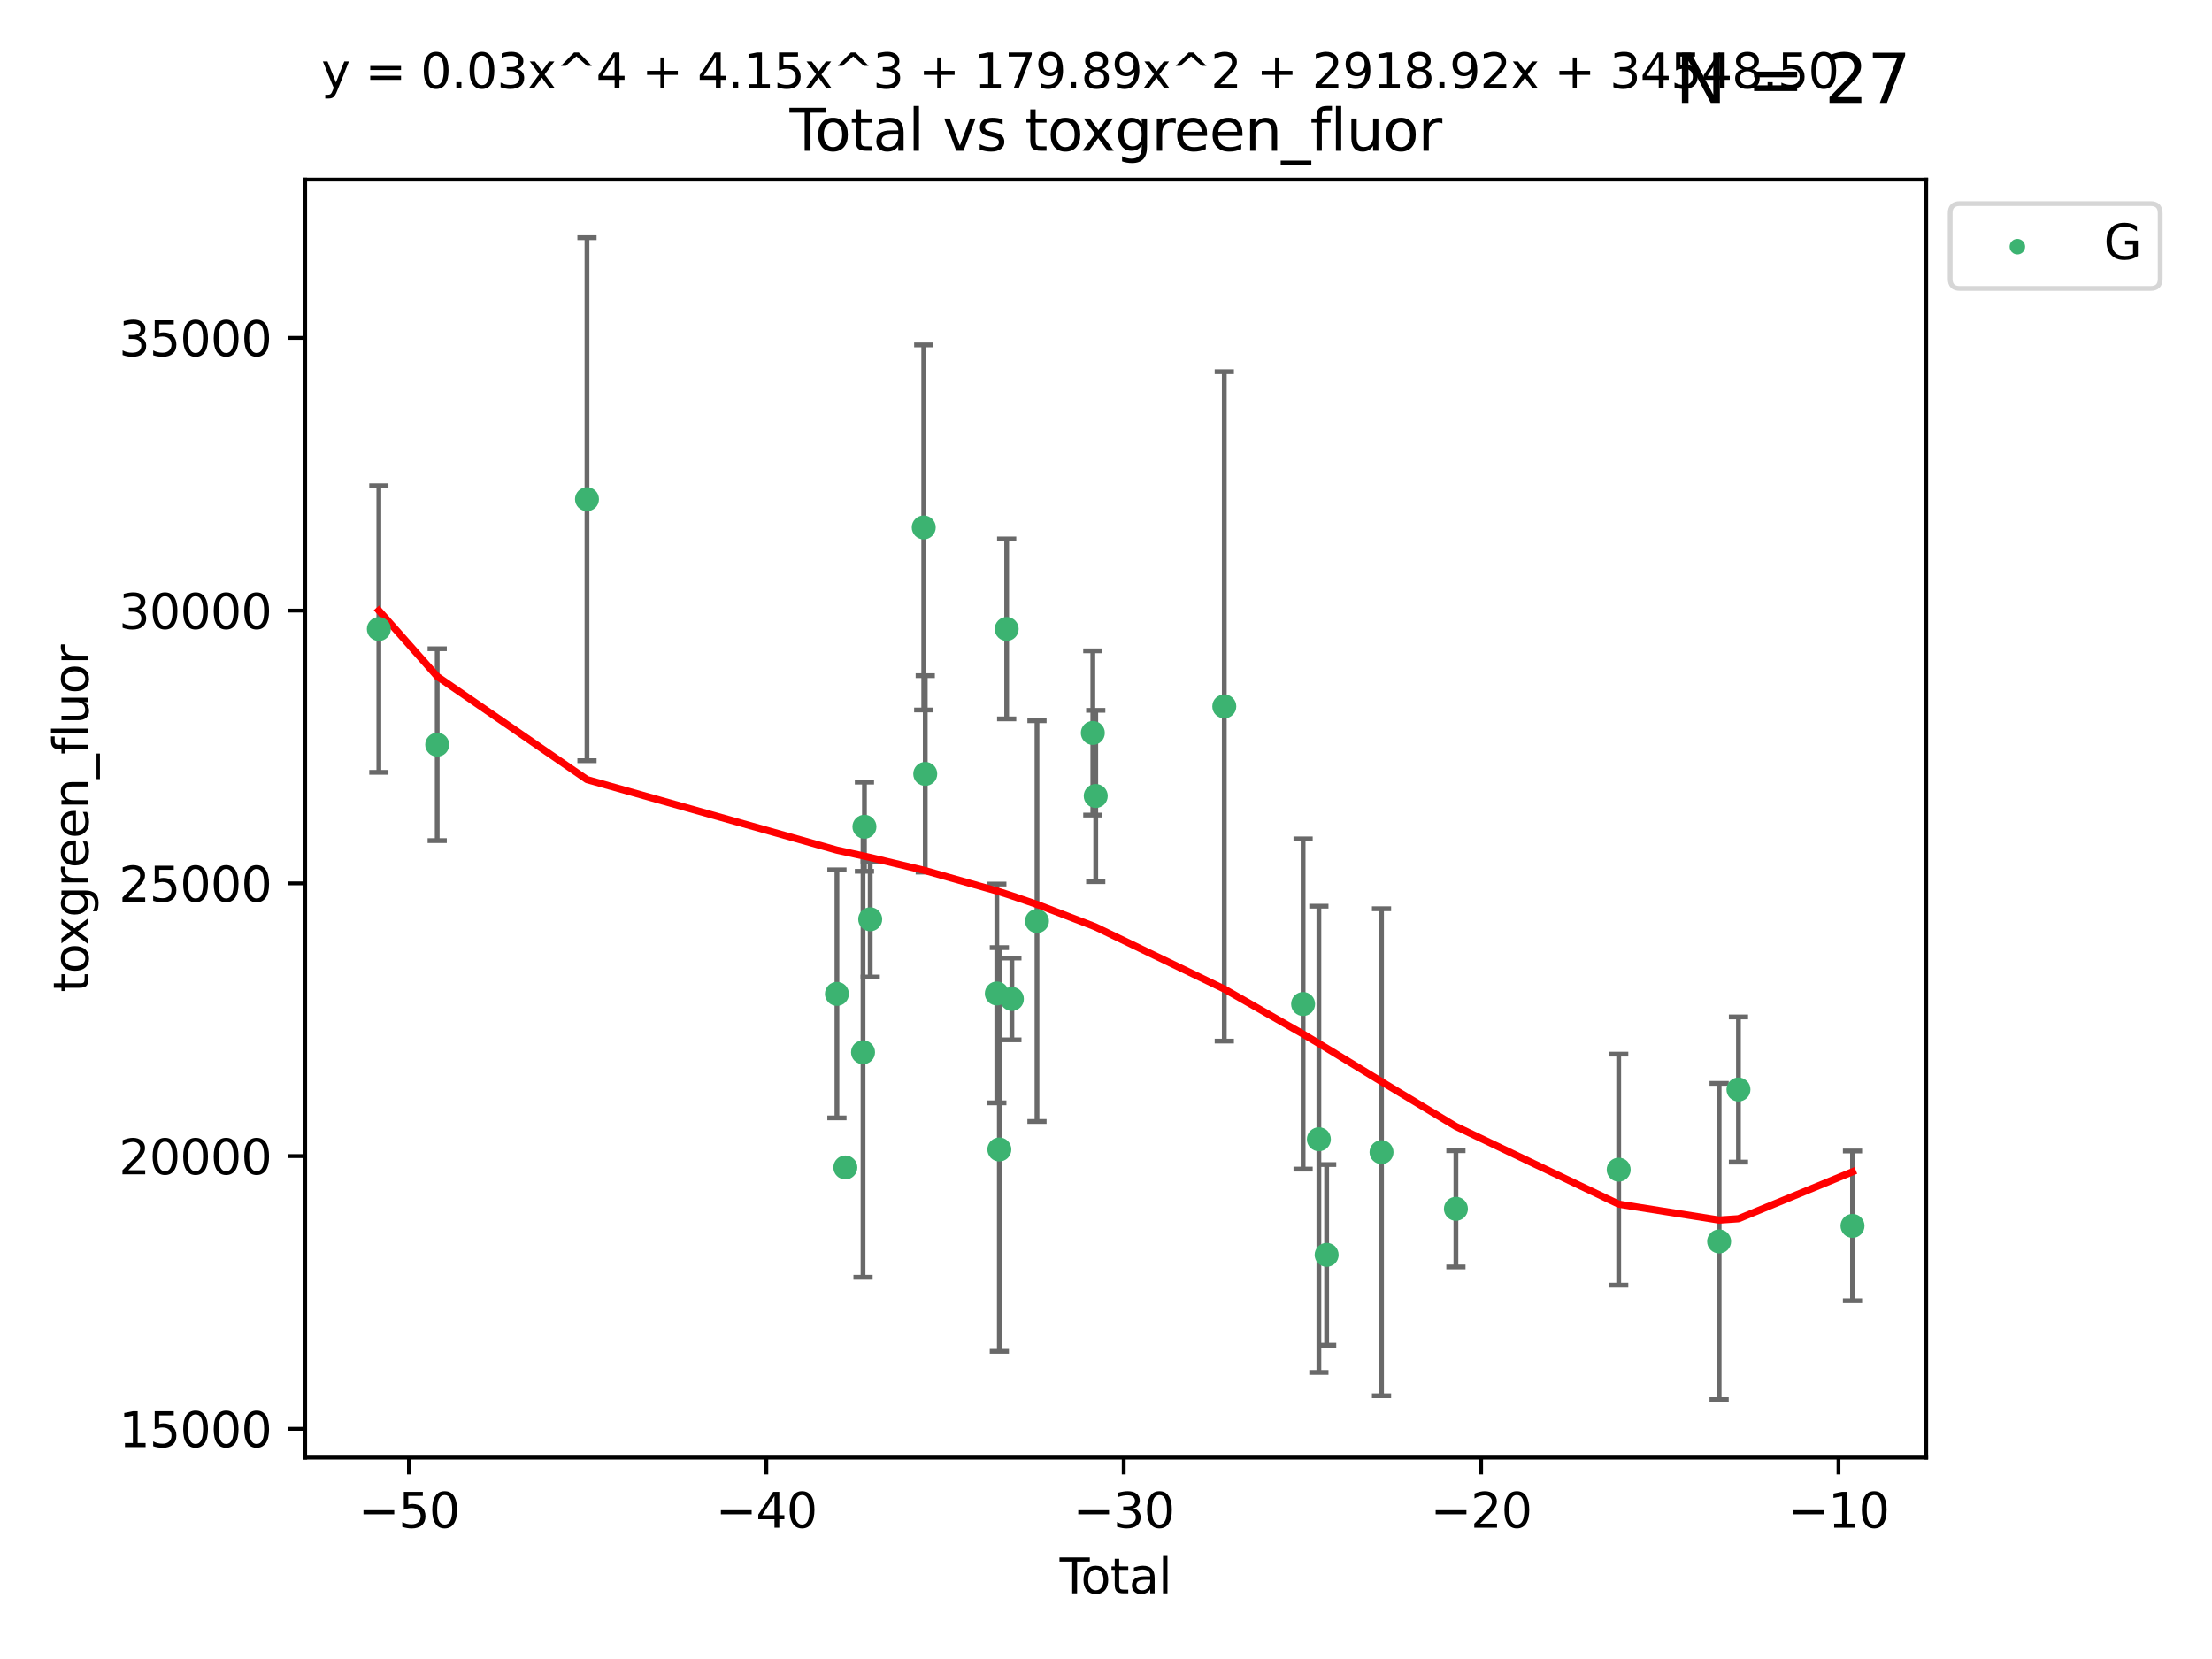 <?xml version="1.0" encoding="utf-8" standalone="no"?>
<!DOCTYPE svg PUBLIC "-//W3C//DTD SVG 1.1//EN"
  "http://www.w3.org/Graphics/SVG/1.1/DTD/svg11.dtd">
<svg xmlns:xlink="http://www.w3.org/1999/xlink" width="460.8pt" height="345.6pt" viewBox="0 0 460.8 345.6" xmlns="http://www.w3.org/2000/svg" version="1.1">
 <defs>
  <style type="text/css">*{stroke-linejoin: round; stroke-linecap: butt}</style>
 </defs>
 <g id="figure_1">
  <g id="patch_1">
   <path d="M 0 345.6 
L 460.8 345.6 
L 460.8 0 
L 0 0 
z
" style="fill: #ffffff"/>
  </g>
  <g id="axes_1">
   <g id="patch_2">
    <path d="M 63.571 303.64 
L 401.26 303.64 
L 401.26 37.411 
L 63.571 37.411 
z
" style="fill: #ffffff"/>
   </g>
   <g id="PathCollection_1">
    <defs>
     <path id="mc60952efa3" d="M 0 1.118 
C 0.297 1.118 0.581 1 0.791 0.791 
C 1 0.581 1.118 0.297 1.118 0 
C 1.118 -0.297 1 -0.581 0.791 -0.791 
C 0.581 -1 0.297 -1.118 0 -1.118 
C -0.297 -1.118 -0.581 -1 -0.791 -0.791 
C -1 -0.581 -1.118 -0.297 -1.118 0 
C -1.118 0.297 -1 0.581 -0.791 0.791 
C -0.581 1 -0.297 1.118 0 1.118 
z
" style="stroke: #3cb371"/>
    </defs>
    <g clip-path="url(#pb52dc46610)">
     <use xlink:href="#mc60952efa3" x="78.921" y="131.037" style="fill: #3cb371; stroke: #3cb371"/>
     <use xlink:href="#mc60952efa3" x="91.076" y="155.131" style="fill: #3cb371; stroke: #3cb371"/>
     <use xlink:href="#mc60952efa3" x="122.278" y="103.989" style="fill: #3cb371; stroke: #3cb371"/>
     <use xlink:href="#mc60952efa3" x="174.347" y="207.041" style="fill: #3cb371; stroke: #3cb371"/>
     <use xlink:href="#mc60952efa3" x="176.102" y="243.203" style="fill: #3cb371; stroke: #3cb371"/>
     <use xlink:href="#mc60952efa3" x="179.784" y="219.209" style="fill: #3cb371; stroke: #3cb371"/>
     <use xlink:href="#mc60952efa3" x="180.076" y="172.226" style="fill: #3cb371; stroke: #3cb371"/>
     <use xlink:href="#mc60952efa3" x="181.279" y="191.504" style="fill: #3cb371; stroke: #3cb371"/>
     <use xlink:href="#mc60952efa3" x="192.43" y="109.881" style="fill: #3cb371; stroke: #3cb371"/>
     <use xlink:href="#mc60952efa3" x="192.744" y="161.217" style="fill: #3cb371; stroke: #3cb371"/>
     <use xlink:href="#mc60952efa3" x="207.655" y="206.958" style="fill: #3cb371; stroke: #3cb371"/>
     <use xlink:href="#mc60952efa3" x="208.181" y="239.454" style="fill: #3cb371; stroke: #3cb371"/>
     <use xlink:href="#mc60952efa3" x="209.708" y="131.025" style="fill: #3cb371; stroke: #3cb371"/>
     <use xlink:href="#mc60952efa3" x="210.793" y="208.096" style="fill: #3cb371; stroke: #3cb371"/>
     <use xlink:href="#mc60952efa3" x="216.022" y="191.876" style="fill: #3cb371; stroke: #3cb371"/>
     <use xlink:href="#mc60952efa3" x="227.654" y="152.685" style="fill: #3cb371; stroke: #3cb371"/>
     <use xlink:href="#mc60952efa3" x="228.261" y="165.817" style="fill: #3cb371; stroke: #3cb371"/>
     <use xlink:href="#mc60952efa3" x="255.041" y="147.158" style="fill: #3cb371; stroke: #3cb371"/>
     <use xlink:href="#mc60952efa3" x="271.46" y="209.155" style="fill: #3cb371; stroke: #3cb371"/>
     <use xlink:href="#mc60952efa3" x="274.747" y="237.327" style="fill: #3cb371; stroke: #3cb371"/>
     <use xlink:href="#mc60952efa3" x="276.364" y="261.408" style="fill: #3cb371; stroke: #3cb371"/>
     <use xlink:href="#mc60952efa3" x="287.795" y="240.019" style="fill: #3cb371; stroke: #3cb371"/>
     <use xlink:href="#mc60952efa3" x="303.293" y="251.817" style="fill: #3cb371; stroke: #3cb371"/>
     <use xlink:href="#mc60952efa3" x="337.204" y="243.663" style="fill: #3cb371; stroke: #3cb371"/>
     <use xlink:href="#mc60952efa3" x="358.125" y="258.614" style="fill: #3cb371; stroke: #3cb371"/>
     <use xlink:href="#mc60952efa3" x="362.152" y="226.966" style="fill: #3cb371; stroke: #3cb371"/>
     <use xlink:href="#mc60952efa3" x="385.911" y="255.375" style="fill: #3cb371; stroke: #3cb371"/>
    </g>
   </g>
   <g id="matplotlib.axis_1">
    <g id="xtick_1">
     <g id="line2d_1">
      <defs>
       <path id="md5b824beb7" d="M 0 0 
L 0 3.5 
" style="stroke: #000000; stroke-width: 0.8"/>
      </defs>
      <g>
       <use xlink:href="#md5b824beb7" x="85.187" y="303.64" style="stroke: #000000; stroke-width: 0.8"/>
      </g>
     </g>
     <g id="text_1">
      <!-- −50 -->
      <g transform="translate(74.634 318.238)scale(0.1 -0.1)">
       <defs>
        <path id="DejaVuSans-2212" d="M 678 2272 
L 4684 2272 
L 4684 1741 
L 678 1741 
L 678 2272 
z
" transform="scale(0.016)"/>
        <path id="DejaVuSans-35" d="M 691 4666 
L 3169 4666 
L 3169 4134 
L 1269 4134 
L 1269 2991 
Q 1406 3038 1543 3061 
Q 1681 3084 1819 3084 
Q 2600 3084 3056 2656 
Q 3513 2228 3513 1497 
Q 3513 744 3044 326 
Q 2575 -91 1722 -91 
Q 1428 -91 1123 -41 
Q 819 9 494 109 
L 494 744 
Q 775 591 1075 516 
Q 1375 441 1709 441 
Q 2250 441 2565 725 
Q 2881 1009 2881 1497 
Q 2881 1984 2565 2268 
Q 2250 2553 1709 2553 
Q 1456 2553 1204 2497 
Q 953 2441 691 2322 
L 691 4666 
z
" transform="scale(0.016)"/>
        <path id="DejaVuSans-30" d="M 2034 4250 
Q 1547 4250 1301 3770 
Q 1056 3291 1056 2328 
Q 1056 1369 1301 889 
Q 1547 409 2034 409 
Q 2525 409 2770 889 
Q 3016 1369 3016 2328 
Q 3016 3291 2770 3770 
Q 2525 4250 2034 4250 
z
M 2034 4750 
Q 2819 4750 3233 4129 
Q 3647 3509 3647 2328 
Q 3647 1150 3233 529 
Q 2819 -91 2034 -91 
Q 1250 -91 836 529 
Q 422 1150 422 2328 
Q 422 3509 836 4129 
Q 1250 4750 2034 4750 
z
" transform="scale(0.016)"/>
       </defs>
       <use xlink:href="#DejaVuSans-2212"/>
       <use xlink:href="#DejaVuSans-35" x="83.789"/>
       <use xlink:href="#DejaVuSans-30" x="147.412"/>
      </g>
     </g>
    </g>
    <g id="xtick_2">
     <g id="line2d_2">
      <g>
       <use xlink:href="#md5b824beb7" x="159.638" y="303.64" style="stroke: #000000; stroke-width: 0.8"/>
      </g>
     </g>
     <g id="text_2">
      <!-- −40 -->
      <g transform="translate(149.086 318.238)scale(0.1 -0.1)">
       <defs>
        <path id="DejaVuSans-34" d="M 2419 4116 
L 825 1625 
L 2419 1625 
L 2419 4116 
z
M 2253 4666 
L 3047 4666 
L 3047 1625 
L 3713 1625 
L 3713 1100 
L 3047 1100 
L 3047 0 
L 2419 0 
L 2419 1100 
L 313 1100 
L 313 1709 
L 2253 4666 
z
" transform="scale(0.016)"/>
       </defs>
       <use xlink:href="#DejaVuSans-2212"/>
       <use xlink:href="#DejaVuSans-34" x="83.789"/>
       <use xlink:href="#DejaVuSans-30" x="147.412"/>
      </g>
     </g>
    </g>
    <g id="xtick_3">
     <g id="line2d_3">
      <g>
       <use xlink:href="#md5b824beb7" x="234.089" y="303.64" style="stroke: #000000; stroke-width: 0.8"/>
      </g>
     </g>
     <g id="text_3">
      <!-- −30 -->
      <g transform="translate(223.537 318.238)scale(0.1 -0.1)">
       <defs>
        <path id="DejaVuSans-33" d="M 2597 2516 
Q 3050 2419 3304 2112 
Q 3559 1806 3559 1356 
Q 3559 666 3084 287 
Q 2609 -91 1734 -91 
Q 1441 -91 1130 -33 
Q 819 25 488 141 
L 488 750 
Q 750 597 1062 519 
Q 1375 441 1716 441 
Q 2309 441 2620 675 
Q 2931 909 2931 1356 
Q 2931 1769 2642 2001 
Q 2353 2234 1838 2234 
L 1294 2234 
L 1294 2753 
L 1863 2753 
Q 2328 2753 2575 2939 
Q 2822 3125 2822 3475 
Q 2822 3834 2567 4026 
Q 2313 4219 1838 4219 
Q 1578 4219 1281 4162 
Q 984 4106 628 3988 
L 628 4550 
Q 988 4650 1302 4700 
Q 1616 4750 1894 4750 
Q 2613 4750 3031 4423 
Q 3450 4097 3450 3541 
Q 3450 3153 3228 2886 
Q 3006 2619 2597 2516 
z
" transform="scale(0.016)"/>
       </defs>
       <use xlink:href="#DejaVuSans-2212"/>
       <use xlink:href="#DejaVuSans-33" x="83.789"/>
       <use xlink:href="#DejaVuSans-30" x="147.412"/>
      </g>
     </g>
    </g>
    <g id="xtick_4">
     <g id="line2d_4">
      <g>
       <use xlink:href="#md5b824beb7" x="308.541" y="303.64" style="stroke: #000000; stroke-width: 0.8"/>
      </g>
     </g>
     <g id="text_4">
      <!-- −20 -->
      <g transform="translate(297.988 318.238)scale(0.1 -0.1)">
       <defs>
        <path id="DejaVuSans-32" d="M 1228 531 
L 3431 531 
L 3431 0 
L 469 0 
L 469 531 
Q 828 903 1448 1529 
Q 2069 2156 2228 2338 
Q 2531 2678 2651 2914 
Q 2772 3150 2772 3378 
Q 2772 3750 2511 3984 
Q 2250 4219 1831 4219 
Q 1534 4219 1204 4116 
Q 875 4013 500 3803 
L 500 4441 
Q 881 4594 1212 4672 
Q 1544 4750 1819 4750 
Q 2544 4750 2975 4387 
Q 3406 4025 3406 3419 
Q 3406 3131 3298 2873 
Q 3191 2616 2906 2266 
Q 2828 2175 2409 1742 
Q 1991 1309 1228 531 
z
" transform="scale(0.016)"/>
       </defs>
       <use xlink:href="#DejaVuSans-2212"/>
       <use xlink:href="#DejaVuSans-32" x="83.789"/>
       <use xlink:href="#DejaVuSans-30" x="147.412"/>
      </g>
     </g>
    </g>
    <g id="xtick_5">
     <g id="line2d_5">
      <g>
       <use xlink:href="#md5b824beb7" x="382.992" y="303.64" style="stroke: #000000; stroke-width: 0.8"/>
      </g>
     </g>
     <g id="text_5">
      <!-- −10 -->
      <g transform="translate(372.44 318.238)scale(0.1 -0.1)">
       <defs>
        <path id="DejaVuSans-31" d="M 794 531 
L 1825 531 
L 1825 4091 
L 703 3866 
L 703 4441 
L 1819 4666 
L 2450 4666 
L 2450 531 
L 3481 531 
L 3481 0 
L 794 0 
L 794 531 
z
" transform="scale(0.016)"/>
       </defs>
       <use xlink:href="#DejaVuSans-2212"/>
       <use xlink:href="#DejaVuSans-31" x="83.789"/>
       <use xlink:href="#DejaVuSans-30" x="147.412"/>
      </g>
     </g>
    </g>
    <g id="text_6">
     <!-- Total -->
     <g transform="translate(220.739 331.917)scale(0.1 -0.1)">
      <defs>
       <path id="DejaVuSans-54" d="M -19 4666 
L 3928 4666 
L 3928 4134 
L 2272 4134 
L 2272 0 
L 1638 0 
L 1638 4134 
L -19 4134 
L -19 4666 
z
" transform="scale(0.016)"/>
       <path id="DejaVuSans-6f" d="M 1959 3097 
Q 1497 3097 1228 2736 
Q 959 2375 959 1747 
Q 959 1119 1226 758 
Q 1494 397 1959 397 
Q 2419 397 2687 759 
Q 2956 1122 2956 1747 
Q 2956 2369 2687 2733 
Q 2419 3097 1959 3097 
z
M 1959 3584 
Q 2709 3584 3137 3096 
Q 3566 2609 3566 1747 
Q 3566 888 3137 398 
Q 2709 -91 1959 -91 
Q 1206 -91 779 398 
Q 353 888 353 1747 
Q 353 2609 779 3096 
Q 1206 3584 1959 3584 
z
" transform="scale(0.016)"/>
       <path id="DejaVuSans-74" d="M 1172 4494 
L 1172 3500 
L 2356 3500 
L 2356 3053 
L 1172 3053 
L 1172 1153 
Q 1172 725 1289 603 
Q 1406 481 1766 481 
L 2356 481 
L 2356 0 
L 1766 0 
Q 1100 0 847 248 
Q 594 497 594 1153 
L 594 3053 
L 172 3053 
L 172 3500 
L 594 3500 
L 594 4494 
L 1172 4494 
z
" transform="scale(0.016)"/>
       <path id="DejaVuSans-61" d="M 2194 1759 
Q 1497 1759 1228 1600 
Q 959 1441 959 1056 
Q 959 750 1161 570 
Q 1363 391 1709 391 
Q 2188 391 2477 730 
Q 2766 1069 2766 1631 
L 2766 1759 
L 2194 1759 
z
M 3341 1997 
L 3341 0 
L 2766 0 
L 2766 531 
Q 2569 213 2275 61 
Q 1981 -91 1556 -91 
Q 1019 -91 701 211 
Q 384 513 384 1019 
Q 384 1609 779 1909 
Q 1175 2209 1959 2209 
L 2766 2209 
L 2766 2266 
Q 2766 2663 2505 2880 
Q 2244 3097 1772 3097 
Q 1472 3097 1187 3025 
Q 903 2953 641 2809 
L 641 3341 
Q 956 3463 1253 3523 
Q 1550 3584 1831 3584 
Q 2591 3584 2966 3190 
Q 3341 2797 3341 1997 
z
" transform="scale(0.016)"/>
       <path id="DejaVuSans-6c" d="M 603 4863 
L 1178 4863 
L 1178 0 
L 603 0 
L 603 4863 
z
" transform="scale(0.016)"/>
      </defs>
      <use xlink:href="#DejaVuSans-54"/>
      <use xlink:href="#DejaVuSans-6f" x="44.084"/>
      <use xlink:href="#DejaVuSans-74" x="105.266"/>
      <use xlink:href="#DejaVuSans-61" x="144.475"/>
      <use xlink:href="#DejaVuSans-6c" x="205.754"/>
     </g>
    </g>
   </g>
   <g id="matplotlib.axis_2">
    <g id="ytick_1">
     <g id="line2d_6">
      <defs>
       <path id="m2464860de4" d="M 0 0 
L -3.5 0 
" style="stroke: #000000; stroke-width: 0.8"/>
      </defs>
      <g>
       <use xlink:href="#m2464860de4" x="63.571" y="297.648" style="stroke: #000000; stroke-width: 0.8"/>
      </g>
     </g>
     <g id="text_7">
      <!-- 15000 -->
      <g transform="translate(24.759 301.447)scale(0.1 -0.1)">
       <use xlink:href="#DejaVuSans-31"/>
       <use xlink:href="#DejaVuSans-35" x="63.623"/>
       <use xlink:href="#DejaVuSans-30" x="127.246"/>
       <use xlink:href="#DejaVuSans-30" x="190.869"/>
       <use xlink:href="#DejaVuSans-30" x="254.492"/>
      </g>
     </g>
    </g>
    <g id="ytick_2">
     <g id="line2d_7">
      <g>
       <use xlink:href="#m2464860de4" x="63.571" y="240.833" style="stroke: #000000; stroke-width: 0.8"/>
      </g>
     </g>
     <g id="text_8">
      <!-- 20000 -->
      <g transform="translate(24.759 244.632)scale(0.1 -0.1)">
       <use xlink:href="#DejaVuSans-32"/>
       <use xlink:href="#DejaVuSans-30" x="63.623"/>
       <use xlink:href="#DejaVuSans-30" x="127.246"/>
       <use xlink:href="#DejaVuSans-30" x="190.869"/>
       <use xlink:href="#DejaVuSans-30" x="254.492"/>
      </g>
     </g>
    </g>
    <g id="ytick_3">
     <g id="line2d_8">
      <g>
       <use xlink:href="#m2464860de4" x="63.571" y="184.018" style="stroke: #000000; stroke-width: 0.8"/>
      </g>
     </g>
     <g id="text_9">
      <!-- 25000 -->
      <g transform="translate(24.759 187.817)scale(0.1 -0.1)">
       <use xlink:href="#DejaVuSans-32"/>
       <use xlink:href="#DejaVuSans-35" x="63.623"/>
       <use xlink:href="#DejaVuSans-30" x="127.246"/>
       <use xlink:href="#DejaVuSans-30" x="190.869"/>
       <use xlink:href="#DejaVuSans-30" x="254.492"/>
      </g>
     </g>
    </g>
    <g id="ytick_4">
     <g id="line2d_9">
      <g>
       <use xlink:href="#m2464860de4" x="63.571" y="127.203" style="stroke: #000000; stroke-width: 0.8"/>
      </g>
     </g>
     <g id="text_10">
      <!-- 30000 -->
      <g transform="translate(24.759 131.002)scale(0.1 -0.1)">
       <use xlink:href="#DejaVuSans-33"/>
       <use xlink:href="#DejaVuSans-30" x="63.623"/>
       <use xlink:href="#DejaVuSans-30" x="127.246"/>
       <use xlink:href="#DejaVuSans-30" x="190.869"/>
       <use xlink:href="#DejaVuSans-30" x="254.492"/>
      </g>
     </g>
    </g>
    <g id="ytick_5">
     <g id="line2d_10">
      <g>
       <use xlink:href="#m2464860de4" x="63.571" y="70.388" style="stroke: #000000; stroke-width: 0.8"/>
      </g>
     </g>
     <g id="text_11">
      <!-- 35000 -->
      <g transform="translate(24.759 74.187)scale(0.1 -0.1)">
       <use xlink:href="#DejaVuSans-33"/>
       <use xlink:href="#DejaVuSans-35" x="63.623"/>
       <use xlink:href="#DejaVuSans-30" x="127.246"/>
       <use xlink:href="#DejaVuSans-30" x="190.869"/>
       <use xlink:href="#DejaVuSans-30" x="254.492"/>
      </g>
     </g>
    </g>
    <g id="text_12">
     <!-- toxgreen_fluor -->
     <g transform="translate(18.401 206.72)rotate(-90)scale(0.1 -0.1)">
      <defs>
       <path id="DejaVuSans-78" d="M 3513 3500 
L 2247 1797 
L 3578 0 
L 2900 0 
L 1881 1375 
L 863 0 
L 184 0 
L 1544 1831 
L 300 3500 
L 978 3500 
L 1906 2253 
L 2834 3500 
L 3513 3500 
z
" transform="scale(0.016)"/>
       <path id="DejaVuSans-67" d="M 2906 1791 
Q 2906 2416 2648 2759 
Q 2391 3103 1925 3103 
Q 1463 3103 1205 2759 
Q 947 2416 947 1791 
Q 947 1169 1205 825 
Q 1463 481 1925 481 
Q 2391 481 2648 825 
Q 2906 1169 2906 1791 
z
M 3481 434 
Q 3481 -459 3084 -895 
Q 2688 -1331 1869 -1331 
Q 1566 -1331 1297 -1286 
Q 1028 -1241 775 -1147 
L 775 -588 
Q 1028 -725 1275 -790 
Q 1522 -856 1778 -856 
Q 2344 -856 2625 -561 
Q 2906 -266 2906 331 
L 2906 616 
Q 2728 306 2450 153 
Q 2172 0 1784 0 
Q 1141 0 747 490 
Q 353 981 353 1791 
Q 353 2603 747 3093 
Q 1141 3584 1784 3584 
Q 2172 3584 2450 3431 
Q 2728 3278 2906 2969 
L 2906 3500 
L 3481 3500 
L 3481 434 
z
" transform="scale(0.016)"/>
       <path id="DejaVuSans-72" d="M 2631 2963 
Q 2534 3019 2420 3045 
Q 2306 3072 2169 3072 
Q 1681 3072 1420 2755 
Q 1159 2438 1159 1844 
L 1159 0 
L 581 0 
L 581 3500 
L 1159 3500 
L 1159 2956 
Q 1341 3275 1631 3429 
Q 1922 3584 2338 3584 
Q 2397 3584 2469 3576 
Q 2541 3569 2628 3553 
L 2631 2963 
z
" transform="scale(0.016)"/>
       <path id="DejaVuSans-65" d="M 3597 1894 
L 3597 1613 
L 953 1613 
Q 991 1019 1311 708 
Q 1631 397 2203 397 
Q 2534 397 2845 478 
Q 3156 559 3463 722 
L 3463 178 
Q 3153 47 2828 -22 
Q 2503 -91 2169 -91 
Q 1331 -91 842 396 
Q 353 884 353 1716 
Q 353 2575 817 3079 
Q 1281 3584 2069 3584 
Q 2775 3584 3186 3129 
Q 3597 2675 3597 1894 
z
M 3022 2063 
Q 3016 2534 2758 2815 
Q 2500 3097 2075 3097 
Q 1594 3097 1305 2825 
Q 1016 2553 972 2059 
L 3022 2063 
z
" transform="scale(0.016)"/>
       <path id="DejaVuSans-6e" d="M 3513 2113 
L 3513 0 
L 2938 0 
L 2938 2094 
Q 2938 2591 2744 2837 
Q 2550 3084 2163 3084 
Q 1697 3084 1428 2787 
Q 1159 2491 1159 1978 
L 1159 0 
L 581 0 
L 581 3500 
L 1159 3500 
L 1159 2956 
Q 1366 3272 1645 3428 
Q 1925 3584 2291 3584 
Q 2894 3584 3203 3211 
Q 3513 2838 3513 2113 
z
" transform="scale(0.016)"/>
       <path id="DejaVuSans-5f" d="M 3263 -1063 
L 3263 -1509 
L -63 -1509 
L -63 -1063 
L 3263 -1063 
z
" transform="scale(0.016)"/>
       <path id="DejaVuSans-66" d="M 2375 4863 
L 2375 4384 
L 1825 4384 
Q 1516 4384 1395 4259 
Q 1275 4134 1275 3809 
L 1275 3500 
L 2222 3500 
L 2222 3053 
L 1275 3053 
L 1275 0 
L 697 0 
L 697 3053 
L 147 3053 
L 147 3500 
L 697 3500 
L 697 3744 
Q 697 4328 969 4595 
Q 1241 4863 1831 4863 
L 2375 4863 
z
" transform="scale(0.016)"/>
       <path id="DejaVuSans-75" d="M 544 1381 
L 544 3500 
L 1119 3500 
L 1119 1403 
Q 1119 906 1312 657 
Q 1506 409 1894 409 
Q 2359 409 2629 706 
Q 2900 1003 2900 1516 
L 2900 3500 
L 3475 3500 
L 3475 0 
L 2900 0 
L 2900 538 
Q 2691 219 2414 64 
Q 2138 -91 1772 -91 
Q 1169 -91 856 284 
Q 544 659 544 1381 
z
M 1991 3584 
L 1991 3584 
z
" transform="scale(0.016)"/>
      </defs>
      <use xlink:href="#DejaVuSans-74"/>
      <use xlink:href="#DejaVuSans-6f" x="39.209"/>
      <use xlink:href="#DejaVuSans-78" x="97.266"/>
      <use xlink:href="#DejaVuSans-67" x="156.445"/>
      <use xlink:href="#DejaVuSans-72" x="219.922"/>
      <use xlink:href="#DejaVuSans-65" x="258.785"/>
      <use xlink:href="#DejaVuSans-65" x="320.309"/>
      <use xlink:href="#DejaVuSans-6e" x="381.832"/>
      <use xlink:href="#DejaVuSans-5f" x="445.211"/>
      <use xlink:href="#DejaVuSans-66" x="495.211"/>
      <use xlink:href="#DejaVuSans-6c" x="530.416"/>
      <use xlink:href="#DejaVuSans-75" x="558.199"/>
      <use xlink:href="#DejaVuSans-6f" x="621.578"/>
      <use xlink:href="#DejaVuSans-72" x="682.76"/>
     </g>
    </g>
   </g>
   <g id="LineCollection_1">
    <path d="M 78.921 160.89 
L 78.921 101.184 
" clip-path="url(#pb52dc46610)" style="fill: none; stroke: #696969"/>
    <path d="M 91.076 175.115 
L 91.076 135.147 
" clip-path="url(#pb52dc46610)" style="fill: none; stroke: #696969"/>
    <path d="M 122.278 158.466 
L 122.278 49.513 
" clip-path="url(#pb52dc46610)" style="fill: none; stroke: #696969"/>
    <path d="M 174.347 232.874 
L 174.347 181.209 
" clip-path="url(#pb52dc46610)" style="fill: none; stroke: #696969"/>
    <path d="M 176.102 243.979 
L 176.102 242.427 
" clip-path="url(#pb52dc46610)" style="fill: none; stroke: #696969"/>
    <path d="M 179.784 266.086 
L 179.784 172.333 
" clip-path="url(#pb52dc46610)" style="fill: none; stroke: #696969"/>
    <path d="M 180.076 181.515 
L 180.076 162.937 
" clip-path="url(#pb52dc46610)" style="fill: none; stroke: #696969"/>
    <path d="M 181.279 203.533 
L 181.279 179.475 
" clip-path="url(#pb52dc46610)" style="fill: none; stroke: #696969"/>
    <path d="M 192.43 147.906 
L 192.43 71.855 
" clip-path="url(#pb52dc46610)" style="fill: none; stroke: #696969"/>
    <path d="M 192.744 181.681 
L 192.744 140.753 
" clip-path="url(#pb52dc46610)" style="fill: none; stroke: #696969"/>
    <path d="M 207.655 229.749 
L 207.655 184.166 
" clip-path="url(#pb52dc46610)" style="fill: none; stroke: #696969"/>
    <path d="M 208.181 281.501 
L 208.181 197.408 
" clip-path="url(#pb52dc46610)" style="fill: none; stroke: #696969"/>
    <path d="M 209.708 149.762 
L 209.708 112.288 
" clip-path="url(#pb52dc46610)" style="fill: none; stroke: #696969"/>
    <path d="M 210.793 216.622 
L 210.793 199.57 
" clip-path="url(#pb52dc46610)" style="fill: none; stroke: #696969"/>
    <path d="M 216.022 233.619 
L 216.022 150.133 
" clip-path="url(#pb52dc46610)" style="fill: none; stroke: #696969"/>
    <path d="M 227.654 169.789 
L 227.654 135.58 
" clip-path="url(#pb52dc46610)" style="fill: none; stroke: #696969"/>
    <path d="M 228.261 183.656 
L 228.261 147.979 
" clip-path="url(#pb52dc46610)" style="fill: none; stroke: #696969"/>
    <path d="M 255.041 216.877 
L 255.041 77.438 
" clip-path="url(#pb52dc46610)" style="fill: none; stroke: #696969"/>
    <path d="M 271.46 243.55 
L 271.46 174.761 
" clip-path="url(#pb52dc46610)" style="fill: none; stroke: #696969"/>
    <path d="M 274.747 285.88 
L 274.747 188.775 
" clip-path="url(#pb52dc46610)" style="fill: none; stroke: #696969"/>
    <path d="M 276.364 280.223 
L 276.364 242.593 
" clip-path="url(#pb52dc46610)" style="fill: none; stroke: #696969"/>
    <path d="M 287.795 290.729 
L 287.795 189.309 
" clip-path="url(#pb52dc46610)" style="fill: none; stroke: #696969"/>
    <path d="M 303.293 263.926 
L 303.293 239.709 
" clip-path="url(#pb52dc46610)" style="fill: none; stroke: #696969"/>
    <path d="M 337.204 267.731 
L 337.204 219.594 
" clip-path="url(#pb52dc46610)" style="fill: none; stroke: #696969"/>
    <path d="M 358.125 291.539 
L 358.125 225.69 
" clip-path="url(#pb52dc46610)" style="fill: none; stroke: #696969"/>
    <path d="M 362.152 242.086 
L 362.152 211.845 
" clip-path="url(#pb52dc46610)" style="fill: none; stroke: #696969"/>
    <path d="M 385.911 270.984 
L 385.911 239.767 
" clip-path="url(#pb52dc46610)" style="fill: none; stroke: #696969"/>
   </g>
   <g id="line2d_11">
    <defs>
     <path id="m571155fcb4" d="M 2 0 
L -2 -0 
" style="stroke: #696969"/>
    </defs>
    <g clip-path="url(#pb52dc46610)">
     <use xlink:href="#m571155fcb4" x="78.921" y="160.89" style="fill: #696969; stroke: #696969"/>
     <use xlink:href="#m571155fcb4" x="91.076" y="175.115" style="fill: #696969; stroke: #696969"/>
     <use xlink:href="#m571155fcb4" x="122.278" y="158.466" style="fill: #696969; stroke: #696969"/>
     <use xlink:href="#m571155fcb4" x="174.347" y="232.874" style="fill: #696969; stroke: #696969"/>
     <use xlink:href="#m571155fcb4" x="176.102" y="243.979" style="fill: #696969; stroke: #696969"/>
     <use xlink:href="#m571155fcb4" x="179.784" y="266.086" style="fill: #696969; stroke: #696969"/>
     <use xlink:href="#m571155fcb4" x="180.076" y="181.515" style="fill: #696969; stroke: #696969"/>
     <use xlink:href="#m571155fcb4" x="181.279" y="203.533" style="fill: #696969; stroke: #696969"/>
     <use xlink:href="#m571155fcb4" x="192.43" y="147.906" style="fill: #696969; stroke: #696969"/>
     <use xlink:href="#m571155fcb4" x="192.744" y="181.681" style="fill: #696969; stroke: #696969"/>
     <use xlink:href="#m571155fcb4" x="207.655" y="229.749" style="fill: #696969; stroke: #696969"/>
     <use xlink:href="#m571155fcb4" x="208.181" y="281.501" style="fill: #696969; stroke: #696969"/>
     <use xlink:href="#m571155fcb4" x="209.708" y="149.762" style="fill: #696969; stroke: #696969"/>
     <use xlink:href="#m571155fcb4" x="210.793" y="216.622" style="fill: #696969; stroke: #696969"/>
     <use xlink:href="#m571155fcb4" x="216.022" y="233.619" style="fill: #696969; stroke: #696969"/>
     <use xlink:href="#m571155fcb4" x="227.654" y="169.789" style="fill: #696969; stroke: #696969"/>
     <use xlink:href="#m571155fcb4" x="228.261" y="183.656" style="fill: #696969; stroke: #696969"/>
     <use xlink:href="#m571155fcb4" x="255.041" y="216.877" style="fill: #696969; stroke: #696969"/>
     <use xlink:href="#m571155fcb4" x="271.46" y="243.55" style="fill: #696969; stroke: #696969"/>
     <use xlink:href="#m571155fcb4" x="274.747" y="285.88" style="fill: #696969; stroke: #696969"/>
     <use xlink:href="#m571155fcb4" x="276.364" y="280.223" style="fill: #696969; stroke: #696969"/>
     <use xlink:href="#m571155fcb4" x="287.795" y="290.729" style="fill: #696969; stroke: #696969"/>
     <use xlink:href="#m571155fcb4" x="303.293" y="263.926" style="fill: #696969; stroke: #696969"/>
     <use xlink:href="#m571155fcb4" x="337.204" y="267.731" style="fill: #696969; stroke: #696969"/>
     <use xlink:href="#m571155fcb4" x="358.125" y="291.539" style="fill: #696969; stroke: #696969"/>
     <use xlink:href="#m571155fcb4" x="362.152" y="242.086" style="fill: #696969; stroke: #696969"/>
     <use xlink:href="#m571155fcb4" x="385.911" y="270.984" style="fill: #696969; stroke: #696969"/>
    </g>
   </g>
   <g id="line2d_12">
    <g clip-path="url(#pb52dc46610)">
     <use xlink:href="#m571155fcb4" x="78.921" y="101.184" style="fill: #696969; stroke: #696969"/>
     <use xlink:href="#m571155fcb4" x="91.076" y="135.147" style="fill: #696969; stroke: #696969"/>
     <use xlink:href="#m571155fcb4" x="122.278" y="49.513" style="fill: #696969; stroke: #696969"/>
     <use xlink:href="#m571155fcb4" x="174.347" y="181.209" style="fill: #696969; stroke: #696969"/>
     <use xlink:href="#m571155fcb4" x="176.102" y="242.427" style="fill: #696969; stroke: #696969"/>
     <use xlink:href="#m571155fcb4" x="179.784" y="172.333" style="fill: #696969; stroke: #696969"/>
     <use xlink:href="#m571155fcb4" x="180.076" y="162.937" style="fill: #696969; stroke: #696969"/>
     <use xlink:href="#m571155fcb4" x="181.279" y="179.475" style="fill: #696969; stroke: #696969"/>
     <use xlink:href="#m571155fcb4" x="192.43" y="71.855" style="fill: #696969; stroke: #696969"/>
     <use xlink:href="#m571155fcb4" x="192.744" y="140.753" style="fill: #696969; stroke: #696969"/>
     <use xlink:href="#m571155fcb4" x="207.655" y="184.166" style="fill: #696969; stroke: #696969"/>
     <use xlink:href="#m571155fcb4" x="208.181" y="197.408" style="fill: #696969; stroke: #696969"/>
     <use xlink:href="#m571155fcb4" x="209.708" y="112.288" style="fill: #696969; stroke: #696969"/>
     <use xlink:href="#m571155fcb4" x="210.793" y="199.57" style="fill: #696969; stroke: #696969"/>
     <use xlink:href="#m571155fcb4" x="216.022" y="150.133" style="fill: #696969; stroke: #696969"/>
     <use xlink:href="#m571155fcb4" x="227.654" y="135.58" style="fill: #696969; stroke: #696969"/>
     <use xlink:href="#m571155fcb4" x="228.261" y="147.979" style="fill: #696969; stroke: #696969"/>
     <use xlink:href="#m571155fcb4" x="255.041" y="77.438" style="fill: #696969; stroke: #696969"/>
     <use xlink:href="#m571155fcb4" x="271.46" y="174.761" style="fill: #696969; stroke: #696969"/>
     <use xlink:href="#m571155fcb4" x="274.747" y="188.775" style="fill: #696969; stroke: #696969"/>
     <use xlink:href="#m571155fcb4" x="276.364" y="242.593" style="fill: #696969; stroke: #696969"/>
     <use xlink:href="#m571155fcb4" x="287.795" y="189.309" style="fill: #696969; stroke: #696969"/>
     <use xlink:href="#m571155fcb4" x="303.293" y="239.709" style="fill: #696969; stroke: #696969"/>
     <use xlink:href="#m571155fcb4" x="337.204" y="219.594" style="fill: #696969; stroke: #696969"/>
     <use xlink:href="#m571155fcb4" x="358.125" y="225.69" style="fill: #696969; stroke: #696969"/>
     <use xlink:href="#m571155fcb4" x="362.152" y="211.845" style="fill: #696969; stroke: #696969"/>
     <use xlink:href="#m571155fcb4" x="385.911" y="239.767" style="fill: #696969; stroke: #696969"/>
    </g>
   </g>
   <g id="line2d_13">
    <path d="M 78.921 127.189 
L 91.076 140.911 
L 122.278 162.404 
L 174.347 177.102 
L 176.102 177.482 
L 179.784 178.293 
L 180.076 178.358 
L 181.279 178.628 
L 192.43 181.293 
L 192.744 181.373 
L 207.655 185.606 
L 208.181 185.772 
L 209.708 186.262 
L 210.793 186.617 
L 216.022 188.405 
L 227.654 192.868 
L 228.261 193.12 
L 255.041 206.032 
L 271.46 215.414 
L 274.747 217.381 
L 276.364 218.357 
L 287.795 225.33 
L 303.293 234.66 
L 337.204 250.845 
L 358.125 254.162 
L 362.152 253.885 
L 385.911 244.104 
" clip-path="url(#pb52dc46610)" style="fill: none; stroke: #ff0000; stroke-width: 1.5; stroke-linecap: square"/>
   </g>
   <g id="line2d_14">
    <defs>
     <path id="me6e96415eb" d="M 0 2 
C 0.53 2 1.039 1.789 1.414 1.414 
C 1.789 1.039 2 0.53 2 0 
C 2 -0.53 1.789 -1.039 1.414 -1.414 
C 1.039 -1.789 0.53 -2 0 -2 
C -0.53 -2 -1.039 -1.789 -1.414 -1.414 
C -1.789 -1.039 -2 -0.53 -2 0 
C -2 0.53 -1.789 1.039 -1.414 1.414 
C -1.039 1.789 -0.53 2 0 2 
z
" style="stroke: #3cb371"/>
    </defs>
    <g clip-path="url(#pb52dc46610)">
     <use xlink:href="#me6e96415eb" x="78.921" y="131.037" style="fill: #3cb371; stroke: #3cb371"/>
     <use xlink:href="#me6e96415eb" x="91.076" y="155.131" style="fill: #3cb371; stroke: #3cb371"/>
     <use xlink:href="#me6e96415eb" x="122.278" y="103.989" style="fill: #3cb371; stroke: #3cb371"/>
     <use xlink:href="#me6e96415eb" x="174.347" y="207.041" style="fill: #3cb371; stroke: #3cb371"/>
     <use xlink:href="#me6e96415eb" x="176.102" y="243.203" style="fill: #3cb371; stroke: #3cb371"/>
     <use xlink:href="#me6e96415eb" x="179.784" y="219.209" style="fill: #3cb371; stroke: #3cb371"/>
     <use xlink:href="#me6e96415eb" x="180.076" y="172.226" style="fill: #3cb371; stroke: #3cb371"/>
     <use xlink:href="#me6e96415eb" x="181.279" y="191.504" style="fill: #3cb371; stroke: #3cb371"/>
     <use xlink:href="#me6e96415eb" x="192.43" y="109.881" style="fill: #3cb371; stroke: #3cb371"/>
     <use xlink:href="#me6e96415eb" x="192.744" y="161.217" style="fill: #3cb371; stroke: #3cb371"/>
     <use xlink:href="#me6e96415eb" x="207.655" y="206.958" style="fill: #3cb371; stroke: #3cb371"/>
     <use xlink:href="#me6e96415eb" x="208.181" y="239.454" style="fill: #3cb371; stroke: #3cb371"/>
     <use xlink:href="#me6e96415eb" x="209.708" y="131.025" style="fill: #3cb371; stroke: #3cb371"/>
     <use xlink:href="#me6e96415eb" x="210.793" y="208.096" style="fill: #3cb371; stroke: #3cb371"/>
     <use xlink:href="#me6e96415eb" x="216.022" y="191.876" style="fill: #3cb371; stroke: #3cb371"/>
     <use xlink:href="#me6e96415eb" x="227.654" y="152.685" style="fill: #3cb371; stroke: #3cb371"/>
     <use xlink:href="#me6e96415eb" x="228.261" y="165.817" style="fill: #3cb371; stroke: #3cb371"/>
     <use xlink:href="#me6e96415eb" x="255.041" y="147.158" style="fill: #3cb371; stroke: #3cb371"/>
     <use xlink:href="#me6e96415eb" x="271.46" y="209.155" style="fill: #3cb371; stroke: #3cb371"/>
     <use xlink:href="#me6e96415eb" x="274.747" y="237.327" style="fill: #3cb371; stroke: #3cb371"/>
     <use xlink:href="#me6e96415eb" x="276.364" y="261.408" style="fill: #3cb371; stroke: #3cb371"/>
     <use xlink:href="#me6e96415eb" x="287.795" y="240.019" style="fill: #3cb371; stroke: #3cb371"/>
     <use xlink:href="#me6e96415eb" x="303.293" y="251.817" style="fill: #3cb371; stroke: #3cb371"/>
     <use xlink:href="#me6e96415eb" x="337.204" y="243.663" style="fill: #3cb371; stroke: #3cb371"/>
     <use xlink:href="#me6e96415eb" x="358.125" y="258.614" style="fill: #3cb371; stroke: #3cb371"/>
     <use xlink:href="#me6e96415eb" x="362.152" y="226.966" style="fill: #3cb371; stroke: #3cb371"/>
     <use xlink:href="#me6e96415eb" x="385.911" y="255.375" style="fill: #3cb371; stroke: #3cb371"/>
    </g>
   </g>
   <g id="patch_3">
    <path d="M 63.571 303.64 
L 63.571 37.411 
" style="fill: none; stroke: #000000; stroke-width: 0.8; stroke-linejoin: miter; stroke-linecap: square"/>
   </g>
   <g id="patch_4">
    <path d="M 401.26 303.64 
L 401.26 37.411 
" style="fill: none; stroke: #000000; stroke-width: 0.8; stroke-linejoin: miter; stroke-linecap: square"/>
   </g>
   <g id="patch_5">
    <path d="M 63.571 303.64 
L 401.26 303.64 
" style="fill: none; stroke: #000000; stroke-width: 0.8; stroke-linejoin: miter; stroke-linecap: square"/>
   </g>
   <g id="patch_6">
    <path d="M 63.571 37.411 
L 401.26 37.411 
" style="fill: none; stroke: #000000; stroke-width: 0.8; stroke-linejoin: miter; stroke-linecap: square"/>
   </g>
   <g id="text_13">
    <!-- N = 27 -->
    <g transform="translate(348.964 21.426)scale(0.14 -0.14)">
     <defs>
      <path id="DejaVuSans-4e" d="M 628 4666 
L 1478 4666 
L 3547 763 
L 3547 4666 
L 4159 4666 
L 4159 0 
L 3309 0 
L 1241 3903 
L 1241 0 
L 628 0 
L 628 4666 
z
" transform="scale(0.016)"/>
      <path id="DejaVuSans-20" transform="scale(0.016)"/>
      <path id="DejaVuSans-3d" d="M 678 2906 
L 4684 2906 
L 4684 2381 
L 678 2381 
L 678 2906 
z
M 678 1631 
L 4684 1631 
L 4684 1100 
L 678 1100 
L 678 1631 
z
" transform="scale(0.016)"/>
      <path id="DejaVuSans-37" d="M 525 4666 
L 3525 4666 
L 3525 4397 
L 1831 0 
L 1172 0 
L 2766 4134 
L 525 4134 
L 525 4666 
z
" transform="scale(0.016)"/>
     </defs>
     <use xlink:href="#DejaVuSans-4e"/>
     <use xlink:href="#DejaVuSans-20" x="74.805"/>
     <use xlink:href="#DejaVuSans-3d" x="106.592"/>
     <use xlink:href="#DejaVuSans-20" x="190.381"/>
     <use xlink:href="#DejaVuSans-32" x="222.168"/>
     <use xlink:href="#DejaVuSans-37" x="285.791"/>
    </g>
   </g>
   <g id="text_14">
    <!-- y = 0.03x^4 + 4.15x^3 + 179.89x^2 + 2918.92x + 34548.50 -->
    <g transform="translate(66.948 18.387)scale(0.1 -0.1)">
     <defs>
      <path id="DejaVuSans-79" d="M 2059 -325 
Q 1816 -950 1584 -1140 
Q 1353 -1331 966 -1331 
L 506 -1331 
L 506 -850 
L 844 -850 
Q 1081 -850 1212 -737 
Q 1344 -625 1503 -206 
L 1606 56 
L 191 3500 
L 800 3500 
L 1894 763 
L 2988 3500 
L 3597 3500 
L 2059 -325 
z
" transform="scale(0.016)"/>
      <path id="DejaVuSans-2e" d="M 684 794 
L 1344 794 
L 1344 0 
L 684 0 
L 684 794 
z
" transform="scale(0.016)"/>
      <path id="DejaVuSans-5e" d="M 2988 4666 
L 4684 2925 
L 4056 2925 
L 2681 4159 
L 1306 2925 
L 678 2925 
L 2375 4666 
L 2988 4666 
z
" transform="scale(0.016)"/>
      <path id="DejaVuSans-2b" d="M 2944 4013 
L 2944 2272 
L 4684 2272 
L 4684 1741 
L 2944 1741 
L 2944 0 
L 2419 0 
L 2419 1741 
L 678 1741 
L 678 2272 
L 2419 2272 
L 2419 4013 
L 2944 4013 
z
" transform="scale(0.016)"/>
      <path id="DejaVuSans-39" d="M 703 97 
L 703 672 
Q 941 559 1184 500 
Q 1428 441 1663 441 
Q 2288 441 2617 861 
Q 2947 1281 2994 2138 
Q 2813 1869 2534 1725 
Q 2256 1581 1919 1581 
Q 1219 1581 811 2004 
Q 403 2428 403 3163 
Q 403 3881 828 4315 
Q 1253 4750 1959 4750 
Q 2769 4750 3195 4129 
Q 3622 3509 3622 2328 
Q 3622 1225 3098 567 
Q 2575 -91 1691 -91 
Q 1453 -91 1209 -44 
Q 966 3 703 97 
z
M 1959 2075 
Q 2384 2075 2632 2365 
Q 2881 2656 2881 3163 
Q 2881 3666 2632 3958 
Q 2384 4250 1959 4250 
Q 1534 4250 1286 3958 
Q 1038 3666 1038 3163 
Q 1038 2656 1286 2365 
Q 1534 2075 1959 2075 
z
" transform="scale(0.016)"/>
      <path id="DejaVuSans-38" d="M 2034 2216 
Q 1584 2216 1326 1975 
Q 1069 1734 1069 1313 
Q 1069 891 1326 650 
Q 1584 409 2034 409 
Q 2484 409 2743 651 
Q 3003 894 3003 1313 
Q 3003 1734 2745 1975 
Q 2488 2216 2034 2216 
z
M 1403 2484 
Q 997 2584 770 2862 
Q 544 3141 544 3541 
Q 544 4100 942 4425 
Q 1341 4750 2034 4750 
Q 2731 4750 3128 4425 
Q 3525 4100 3525 3541 
Q 3525 3141 3298 2862 
Q 3072 2584 2669 2484 
Q 3125 2378 3379 2068 
Q 3634 1759 3634 1313 
Q 3634 634 3220 271 
Q 2806 -91 2034 -91 
Q 1263 -91 848 271 
Q 434 634 434 1313 
Q 434 1759 690 2068 
Q 947 2378 1403 2484 
z
M 1172 3481 
Q 1172 3119 1398 2916 
Q 1625 2713 2034 2713 
Q 2441 2713 2670 2916 
Q 2900 3119 2900 3481 
Q 2900 3844 2670 4047 
Q 2441 4250 2034 4250 
Q 1625 4250 1398 4047 
Q 1172 3844 1172 3481 
z
" transform="scale(0.016)"/>
     </defs>
     <use xlink:href="#DejaVuSans-79"/>
     <use xlink:href="#DejaVuSans-20" x="59.18"/>
     <use xlink:href="#DejaVuSans-3d" x="90.967"/>
     <use xlink:href="#DejaVuSans-20" x="174.756"/>
     <use xlink:href="#DejaVuSans-30" x="206.543"/>
     <use xlink:href="#DejaVuSans-2e" x="270.166"/>
     <use xlink:href="#DejaVuSans-30" x="301.953"/>
     <use xlink:href="#DejaVuSans-33" x="365.576"/>
     <use xlink:href="#DejaVuSans-78" x="429.199"/>
     <use xlink:href="#DejaVuSans-5e" x="488.379"/>
     <use xlink:href="#DejaVuSans-34" x="572.168"/>
     <use xlink:href="#DejaVuSans-20" x="635.791"/>
     <use xlink:href="#DejaVuSans-2b" x="667.578"/>
     <use xlink:href="#DejaVuSans-20" x="751.367"/>
     <use xlink:href="#DejaVuSans-34" x="783.154"/>
     <use xlink:href="#DejaVuSans-2e" x="846.777"/>
     <use xlink:href="#DejaVuSans-31" x="878.564"/>
     <use xlink:href="#DejaVuSans-35" x="942.188"/>
     <use xlink:href="#DejaVuSans-78" x="1005.811"/>
     <use xlink:href="#DejaVuSans-5e" x="1064.99"/>
     <use xlink:href="#DejaVuSans-33" x="1148.779"/>
     <use xlink:href="#DejaVuSans-20" x="1212.402"/>
     <use xlink:href="#DejaVuSans-2b" x="1244.189"/>
     <use xlink:href="#DejaVuSans-20" x="1327.979"/>
     <use xlink:href="#DejaVuSans-31" x="1359.766"/>
     <use xlink:href="#DejaVuSans-37" x="1423.389"/>
     <use xlink:href="#DejaVuSans-39" x="1487.012"/>
     <use xlink:href="#DejaVuSans-2e" x="1550.635"/>
     <use xlink:href="#DejaVuSans-38" x="1582.422"/>
     <use xlink:href="#DejaVuSans-39" x="1646.045"/>
     <use xlink:href="#DejaVuSans-78" x="1709.668"/>
     <use xlink:href="#DejaVuSans-5e" x="1768.848"/>
     <use xlink:href="#DejaVuSans-32" x="1852.637"/>
     <use xlink:href="#DejaVuSans-20" x="1916.26"/>
     <use xlink:href="#DejaVuSans-2b" x="1948.047"/>
     <use xlink:href="#DejaVuSans-20" x="2031.836"/>
     <use xlink:href="#DejaVuSans-32" x="2063.623"/>
     <use xlink:href="#DejaVuSans-39" x="2127.246"/>
     <use xlink:href="#DejaVuSans-31" x="2190.869"/>
     <use xlink:href="#DejaVuSans-38" x="2254.492"/>
     <use xlink:href="#DejaVuSans-2e" x="2318.115"/>
     <use xlink:href="#DejaVuSans-39" x="2349.902"/>
     <use xlink:href="#DejaVuSans-32" x="2413.525"/>
     <use xlink:href="#DejaVuSans-78" x="2477.148"/>
     <use xlink:href="#DejaVuSans-20" x="2536.328"/>
     <use xlink:href="#DejaVuSans-2b" x="2568.115"/>
     <use xlink:href="#DejaVuSans-20" x="2651.904"/>
     <use xlink:href="#DejaVuSans-33" x="2683.691"/>
     <use xlink:href="#DejaVuSans-34" x="2747.314"/>
     <use xlink:href="#DejaVuSans-35" x="2810.938"/>
     <use xlink:href="#DejaVuSans-34" x="2874.561"/>
     <use xlink:href="#DejaVuSans-38" x="2938.184"/>
     <use xlink:href="#DejaVuSans-2e" x="3001.807"/>
     <use xlink:href="#DejaVuSans-35" x="3033.594"/>
     <use xlink:href="#DejaVuSans-30" x="3097.217"/>
    </g>
   </g>
   <g id="text_15">
    <!-- Total vs toxgreen_fluor -->
    <g transform="translate(164.48 31.411)scale(0.12 -0.12)">
     <defs>
      <path id="DejaVuSans-76" d="M 191 3500 
L 800 3500 
L 1894 563 
L 2988 3500 
L 3597 3500 
L 2284 0 
L 1503 0 
L 191 3500 
z
" transform="scale(0.016)"/>
      <path id="DejaVuSans-73" d="M 2834 3397 
L 2834 2853 
Q 2591 2978 2328 3040 
Q 2066 3103 1784 3103 
Q 1356 3103 1142 2972 
Q 928 2841 928 2578 
Q 928 2378 1081 2264 
Q 1234 2150 1697 2047 
L 1894 2003 
Q 2506 1872 2764 1633 
Q 3022 1394 3022 966 
Q 3022 478 2636 193 
Q 2250 -91 1575 -91 
Q 1294 -91 989 -36 
Q 684 19 347 128 
L 347 722 
Q 666 556 975 473 
Q 1284 391 1588 391 
Q 1994 391 2212 530 
Q 2431 669 2431 922 
Q 2431 1156 2273 1281 
Q 2116 1406 1581 1522 
L 1381 1569 
Q 847 1681 609 1914 
Q 372 2147 372 2553 
Q 372 3047 722 3315 
Q 1072 3584 1716 3584 
Q 2034 3584 2315 3537 
Q 2597 3491 2834 3397 
z
" transform="scale(0.016)"/>
     </defs>
     <use xlink:href="#DejaVuSans-54"/>
     <use xlink:href="#DejaVuSans-6f" x="44.084"/>
     <use xlink:href="#DejaVuSans-74" x="105.266"/>
     <use xlink:href="#DejaVuSans-61" x="144.475"/>
     <use xlink:href="#DejaVuSans-6c" x="205.754"/>
     <use xlink:href="#DejaVuSans-20" x="233.537"/>
     <use xlink:href="#DejaVuSans-76" x="265.324"/>
     <use xlink:href="#DejaVuSans-73" x="324.504"/>
     <use xlink:href="#DejaVuSans-20" x="376.604"/>
     <use xlink:href="#DejaVuSans-74" x="408.391"/>
     <use xlink:href="#DejaVuSans-6f" x="447.6"/>
     <use xlink:href="#DejaVuSans-78" x="505.656"/>
     <use xlink:href="#DejaVuSans-67" x="564.836"/>
     <use xlink:href="#DejaVuSans-72" x="628.312"/>
     <use xlink:href="#DejaVuSans-65" x="667.176"/>
     <use xlink:href="#DejaVuSans-65" x="728.699"/>
     <use xlink:href="#DejaVuSans-6e" x="790.223"/>
     <use xlink:href="#DejaVuSans-5f" x="853.602"/>
     <use xlink:href="#DejaVuSans-66" x="903.602"/>
     <use xlink:href="#DejaVuSans-6c" x="938.807"/>
     <use xlink:href="#DejaVuSans-75" x="966.59"/>
     <use xlink:href="#DejaVuSans-6f" x="1029.969"/>
     <use xlink:href="#DejaVuSans-72" x="1091.15"/>
    </g>
   </g>
   <g id="legend_1">
    <g id="patch_7">
     <path d="M 408.26 60.089 
L 448.008 60.089 
Q 450.008 60.089 450.008 58.089 
L 450.008 44.411 
Q 450.008 42.411 448.008 42.411 
L 408.26 42.411 
Q 406.26 42.411 406.26 44.411 
L 406.26 58.089 
Q 406.26 60.089 408.26 60.089 
z
" style="fill: #ffffff; opacity: 0.8; stroke: #cccccc; stroke-linejoin: miter"/>
    </g>
    <g id="PathCollection_2">
     <g>
      <use xlink:href="#mc60952efa3" x="420.26" y="51.385" style="fill: #3cb371; stroke: #3cb371"/>
     </g>
    </g>
    <g id="text_16">
     <!-- G -->
     <g transform="translate(438.26 54.01)scale(0.1 -0.1)">
      <defs>
       <path id="DejaVuSans-47" d="M 3809 666 
L 3809 1919 
L 2778 1919 
L 2778 2438 
L 4434 2438 
L 4434 434 
Q 4069 175 3628 42 
Q 3188 -91 2688 -91 
Q 1594 -91 976 548 
Q 359 1188 359 2328 
Q 359 3472 976 4111 
Q 1594 4750 2688 4750 
Q 3144 4750 3555 4637 
Q 3966 4525 4313 4306 
L 4313 3634 
Q 3963 3931 3569 4081 
Q 3175 4231 2741 4231 
Q 1884 4231 1454 3753 
Q 1025 3275 1025 2328 
Q 1025 1384 1454 906 
Q 1884 428 2741 428 
Q 3075 428 3337 486 
Q 3600 544 3809 666 
z
" transform="scale(0.016)"/>
      </defs>
      <use xlink:href="#DejaVuSans-47"/>
     </g>
    </g>
   </g>
  </g>
 </g>
 <defs>
  <clipPath id="pb52dc46610">
   <rect x="63.571" y="37.411" width="337.689" height="266.229"/>
  </clipPath>
 </defs>
</svg>
